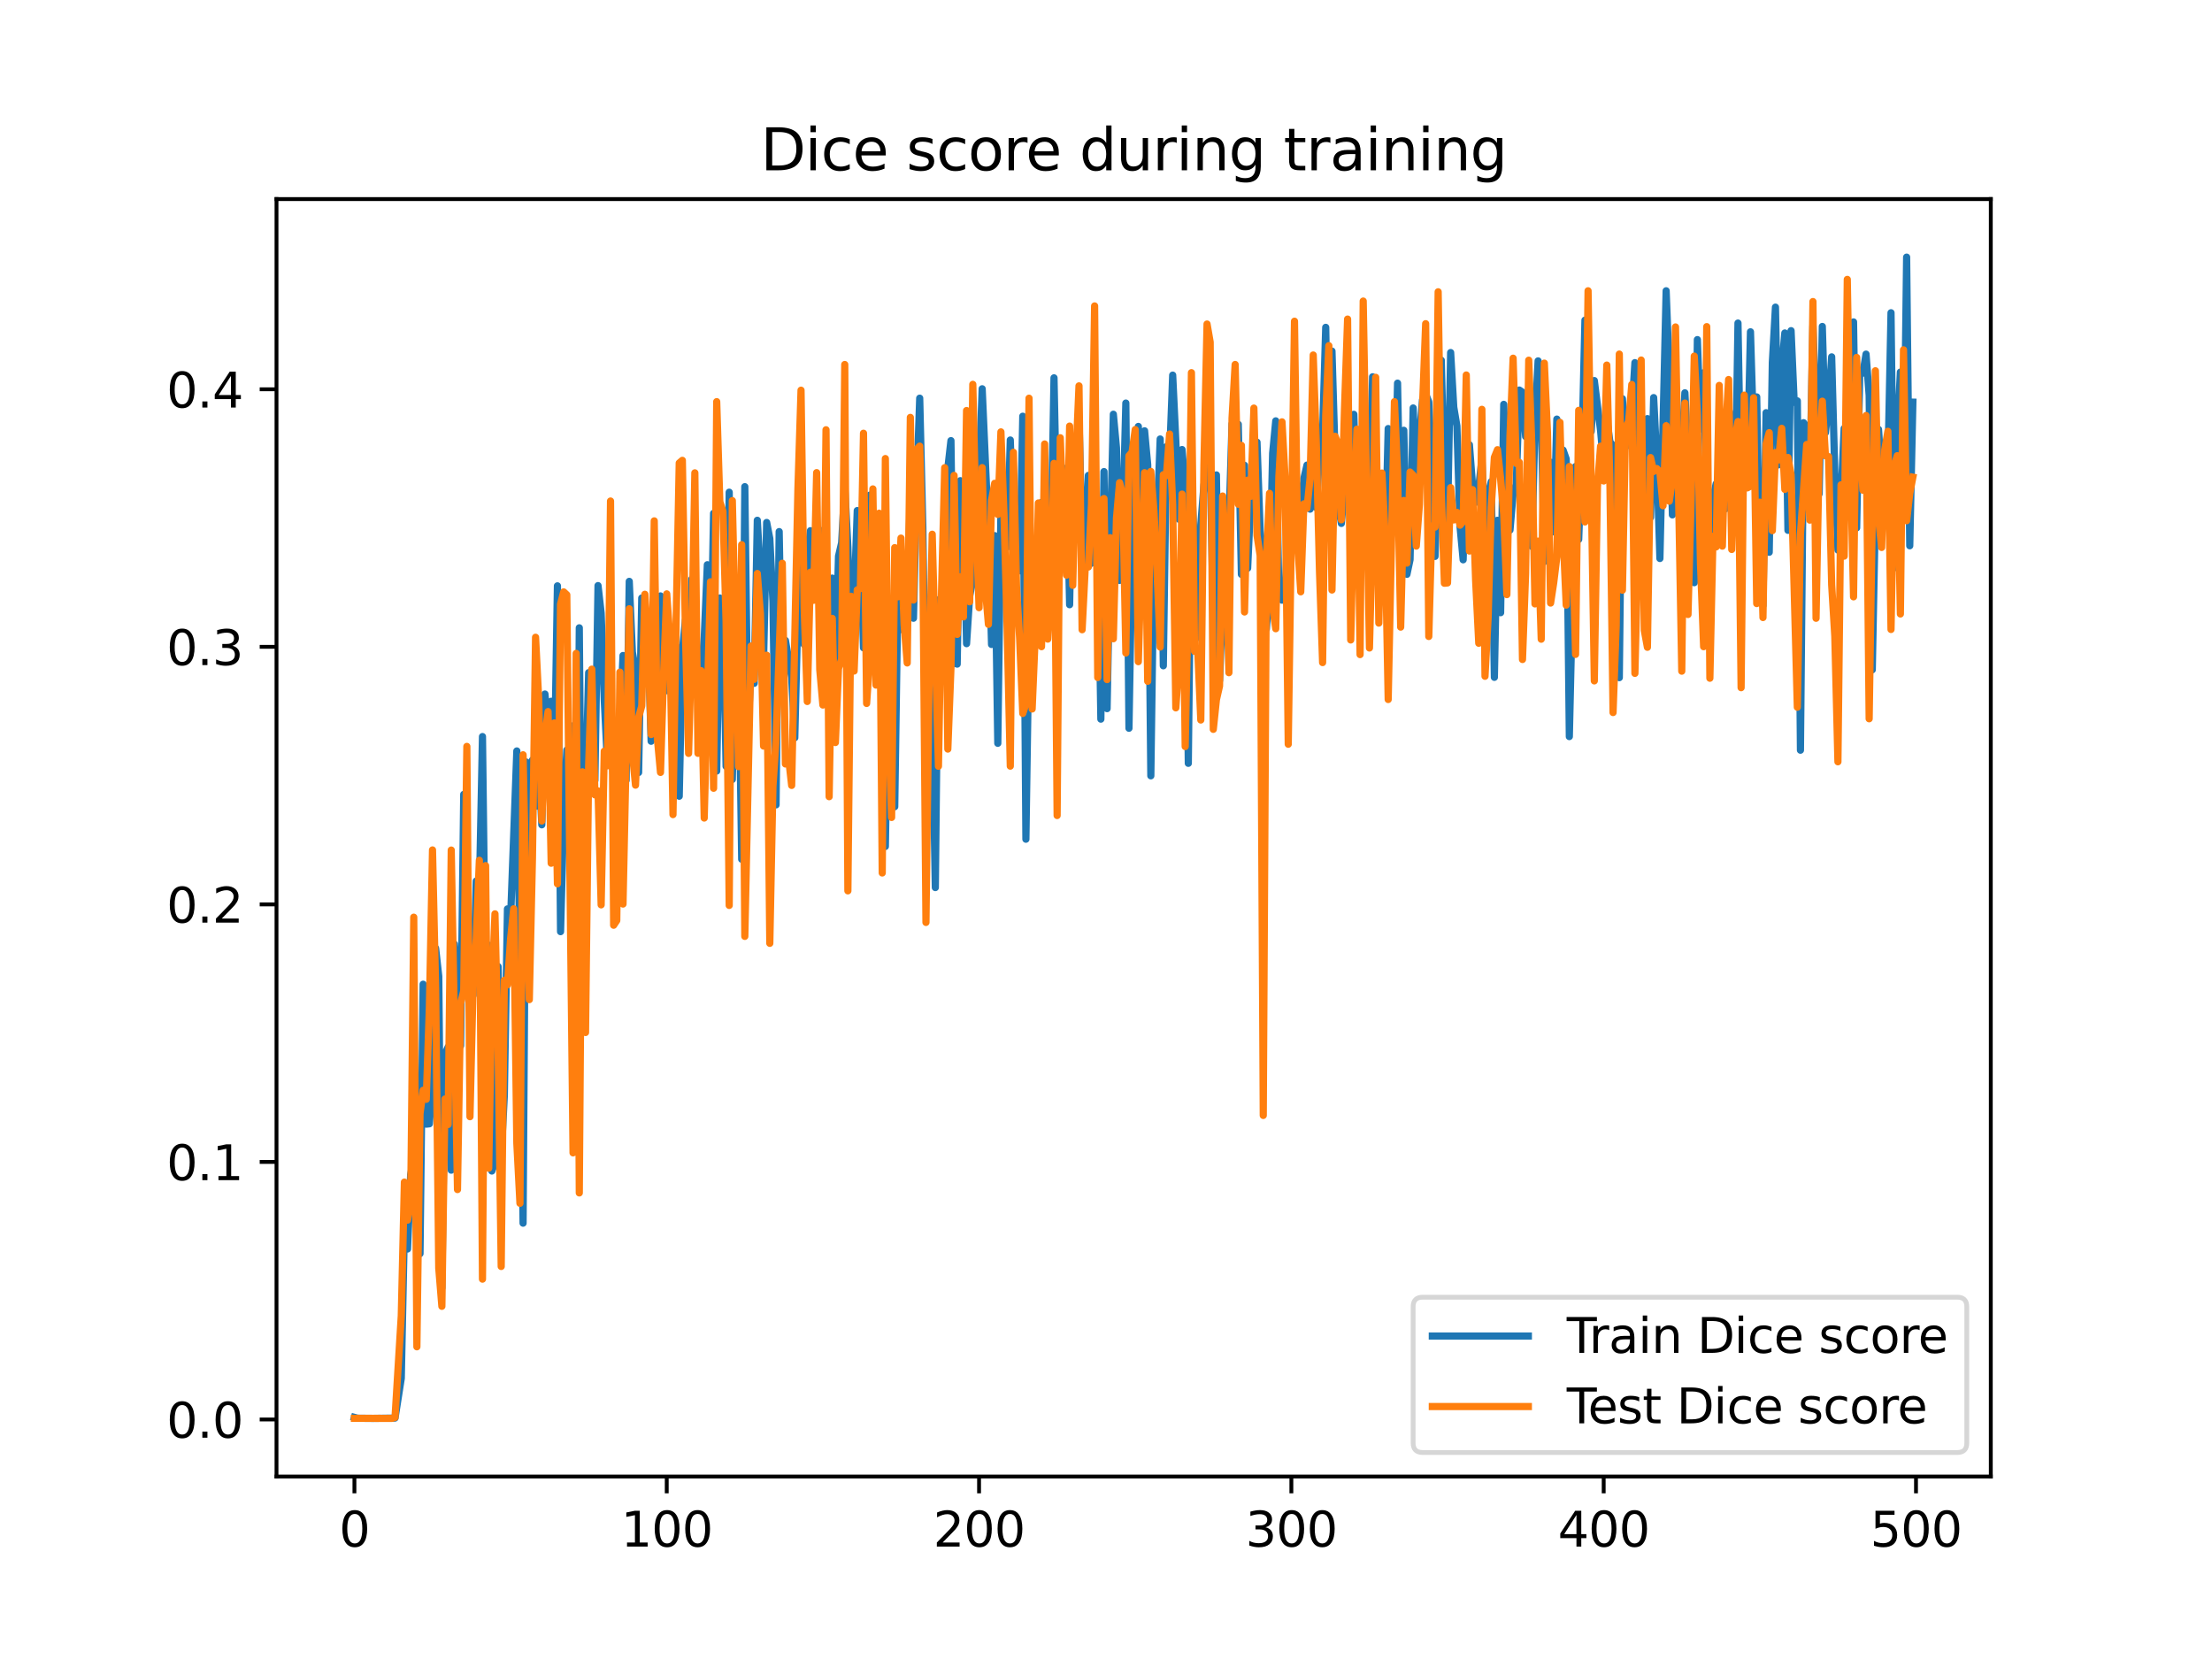 <?xml version="1.0" encoding="utf-8" standalone="no"?>
<!DOCTYPE svg PUBLIC "-//W3C//DTD SVG 1.1//EN"
  "http://www.w3.org/Graphics/SVG/1.1/DTD/svg11.dtd">
<svg xmlns:xlink="http://www.w3.org/1999/xlink" width="460.8pt" height="345.6pt" viewBox="0 0 460.8 345.6" xmlns="http://www.w3.org/2000/svg" version="1.1">
 <defs>
  <style type="text/css">*{stroke-linejoin: round; stroke-linecap: butt}</style>
 </defs>
 <g id="figure_1">
  <g id="patch_1">
   <path d="M 0 345.6 
L 460.8 345.6 
L 460.8 0 
L 0 0 
z
" style="fill: #ffffff"/>
  </g>
  <g id="axes_1">
   <g id="patch_2">
    <path d="M 57.6 307.584 
L 414.72 307.584 
L 414.72 41.472 
L 57.6 41.472 
z
" style="fill: #ffffff"/>
   </g>
   <g id="matplotlib.axis_1">
    <g id="xtick_1">
     <g id="line2d_1">
      <defs>
       <path id="mdb29345860" d="M 0 0 
L 0 3.5 
" style="stroke: #000000; stroke-width: 0.8"/>
      </defs>
      <g>
       <use xlink:href="#mdb29345860" x="73.833" y="307.584" style="stroke: #000000; stroke-width: 0.8"/>
      </g>
     </g>
     <g id="text_1">
      <!-- 0 -->
      <g transform="translate(70.651 322.182) scale(0.1 -0.1)">
       <defs>
        <path id="DejaVuSans-30" d="M 2034 4250 
Q 1547 4250 1301 3770 
Q 1056 3291 1056 2328 
Q 1056 1369 1301 889 
Q 1547 409 2034 409 
Q 2525 409 2770 889 
Q 3016 1369 3016 2328 
Q 3016 3291 2770 3770 
Q 2525 4250 2034 4250 
z
M 2034 4750 
Q 2819 4750 3233 4129 
Q 3647 3509 3647 2328 
Q 3647 1150 3233 529 
Q 2819 -91 2034 -91 
Q 1250 -91 836 529 
Q 422 1150 422 2328 
Q 422 3509 836 4129 
Q 1250 4750 2034 4750 
z
" transform="scale(0.016)"/>
       </defs>
       <use xlink:href="#DejaVuSans-30"/>
      </g>
     </g>
    </g>
    <g id="xtick_2">
     <g id="line2d_2">
      <g>
       <use xlink:href="#mdb29345860" x="138.894" y="307.584" style="stroke: #000000; stroke-width: 0.8"/>
      </g>
     </g>
     <g id="text_2">
      <!-- 100 -->
      <g transform="translate(129.35 322.182) scale(0.1 -0.1)">
       <defs>
        <path id="DejaVuSans-31" d="M 794 531 
L 1825 531 
L 1825 4091 
L 703 3866 
L 703 4441 
L 1819 4666 
L 2450 4666 
L 2450 531 
L 3481 531 
L 3481 0 
L 794 0 
L 794 531 
z
" transform="scale(0.016)"/>
       </defs>
       <use xlink:href="#DejaVuSans-31"/>
       <use xlink:href="#DejaVuSans-30" x="63.623"/>
       <use xlink:href="#DejaVuSans-30" x="127.246"/>
      </g>
     </g>
    </g>
    <g id="xtick_3">
     <g id="line2d_3">
      <g>
       <use xlink:href="#mdb29345860" x="203.955" y="307.584" style="stroke: #000000; stroke-width: 0.8"/>
      </g>
     </g>
     <g id="text_3">
      <!-- 200 -->
      <g transform="translate(194.411 322.182) scale(0.1 -0.1)">
       <defs>
        <path id="DejaVuSans-32" d="M 1228 531 
L 3431 531 
L 3431 0 
L 469 0 
L 469 531 
Q 828 903 1448 1529 
Q 2069 2156 2228 2338 
Q 2531 2678 2651 2914 
Q 2772 3150 2772 3378 
Q 2772 3750 2511 3984 
Q 2250 4219 1831 4219 
Q 1534 4219 1204 4116 
Q 875 4013 500 3803 
L 500 4441 
Q 881 4594 1212 4672 
Q 1544 4750 1819 4750 
Q 2544 4750 2975 4387 
Q 3406 4025 3406 3419 
Q 3406 3131 3298 2873 
Q 3191 2616 2906 2266 
Q 2828 2175 2409 1742 
Q 1991 1309 1228 531 
z
" transform="scale(0.016)"/>
       </defs>
       <use xlink:href="#DejaVuSans-32"/>
       <use xlink:href="#DejaVuSans-30" x="63.623"/>
       <use xlink:href="#DejaVuSans-30" x="127.246"/>
      </g>
     </g>
    </g>
    <g id="xtick_4">
     <g id="line2d_4">
      <g>
       <use xlink:href="#mdb29345860" x="269.016" y="307.584" style="stroke: #000000; stroke-width: 0.8"/>
      </g>
     </g>
     <g id="text_4">
      <!-- 300 -->
      <g transform="translate(259.472 322.182) scale(0.1 -0.1)">
       <defs>
        <path id="DejaVuSans-33" d="M 2597 2516 
Q 3050 2419 3304 2112 
Q 3559 1806 3559 1356 
Q 3559 666 3084 287 
Q 2609 -91 1734 -91 
Q 1441 -91 1130 -33 
Q 819 25 488 141 
L 488 750 
Q 750 597 1062 519 
Q 1375 441 1716 441 
Q 2309 441 2620 675 
Q 2931 909 2931 1356 
Q 2931 1769 2642 2001 
Q 2353 2234 1838 2234 
L 1294 2234 
L 1294 2753 
L 1863 2753 
Q 2328 2753 2575 2939 
Q 2822 3125 2822 3475 
Q 2822 3834 2567 4026 
Q 2313 4219 1838 4219 
Q 1578 4219 1281 4162 
Q 984 4106 628 3988 
L 628 4550 
Q 988 4650 1302 4700 
Q 1616 4750 1894 4750 
Q 2613 4750 3031 4423 
Q 3450 4097 3450 3541 
Q 3450 3153 3228 2886 
Q 3006 2619 2597 2516 
z
" transform="scale(0.016)"/>
       </defs>
       <use xlink:href="#DejaVuSans-33"/>
       <use xlink:href="#DejaVuSans-30" x="63.623"/>
       <use xlink:href="#DejaVuSans-30" x="127.246"/>
      </g>
     </g>
    </g>
    <g id="xtick_5">
     <g id="line2d_5">
      <g>
       <use xlink:href="#mdb29345860" x="334.077" y="307.584" style="stroke: #000000; stroke-width: 0.8"/>
      </g>
     </g>
     <g id="text_5">
      <!-- 400 -->
      <g transform="translate(324.533 322.182) scale(0.1 -0.1)">
       <defs>
        <path id="DejaVuSans-34" d="M 2419 4116 
L 825 1625 
L 2419 1625 
L 2419 4116 
z
M 2253 4666 
L 3047 4666 
L 3047 1625 
L 3713 1625 
L 3713 1100 
L 3047 1100 
L 3047 0 
L 2419 0 
L 2419 1100 
L 313 1100 
L 313 1709 
L 2253 4666 
z
" transform="scale(0.016)"/>
       </defs>
       <use xlink:href="#DejaVuSans-34"/>
       <use xlink:href="#DejaVuSans-30" x="63.623"/>
       <use xlink:href="#DejaVuSans-30" x="127.246"/>
      </g>
     </g>
    </g>
    <g id="xtick_6">
     <g id="line2d_6">
      <g>
       <use xlink:href="#mdb29345860" x="399.138" y="307.584" style="stroke: #000000; stroke-width: 0.8"/>
      </g>
     </g>
     <g id="text_6">
      <!-- 500 -->
      <g transform="translate(389.594 322.182) scale(0.1 -0.1)">
       <defs>
        <path id="DejaVuSans-35" d="M 691 4666 
L 3169 4666 
L 3169 4134 
L 1269 4134 
L 1269 2991 
Q 1406 3038 1543 3061 
Q 1681 3084 1819 3084 
Q 2600 3084 3056 2656 
Q 3513 2228 3513 1497 
Q 3513 744 3044 326 
Q 2575 -91 1722 -91 
Q 1428 -91 1123 -41 
Q 819 9 494 109 
L 494 744 
Q 775 591 1075 516 
Q 1375 441 1709 441 
Q 2250 441 2565 725 
Q 2881 1009 2881 1497 
Q 2881 1984 2565 2268 
Q 2250 2553 1709 2553 
Q 1456 2553 1204 2497 
Q 953 2441 691 2322 
L 691 4666 
z
" transform="scale(0.016)"/>
       </defs>
       <use xlink:href="#DejaVuSans-35"/>
       <use xlink:href="#DejaVuSans-30" x="63.623"/>
       <use xlink:href="#DejaVuSans-30" x="127.246"/>
      </g>
     </g>
    </g>
   </g>
   <g id="matplotlib.axis_2">
    <g id="ytick_1">
     <g id="line2d_7">
      <defs>
       <path id="m6217fcf2e9" d="M 0 0 
L -3.5 0 
" style="stroke: #000000; stroke-width: 0.8"/>
      </defs>
      <g>
       <use xlink:href="#m6217fcf2e9" x="57.6" y="295.7" style="stroke: #000000; stroke-width: 0.8"/>
      </g>
     </g>
     <g id="text_7">
      <!-- 0.0 -->
      <g transform="translate(34.697 299.499) scale(0.1 -0.1)">
       <defs>
        <path id="DejaVuSans-2e" d="M 684 794 
L 1344 794 
L 1344 0 
L 684 0 
L 684 794 
z
" transform="scale(0.016)"/>
       </defs>
       <use xlink:href="#DejaVuSans-30"/>
       <use xlink:href="#DejaVuSans-2e" x="63.623"/>
       <use xlink:href="#DejaVuSans-30" x="95.41"/>
      </g>
     </g>
    </g>
    <g id="ytick_2">
     <g id="line2d_8">
      <g>
       <use xlink:href="#m6217fcf2e9" x="57.6" y="242.049" style="stroke: #000000; stroke-width: 0.8"/>
      </g>
     </g>
     <g id="text_8">
      <!-- 0.1 -->
      <g transform="translate(34.697 245.849) scale(0.1 -0.1)">
       <use xlink:href="#DejaVuSans-30"/>
       <use xlink:href="#DejaVuSans-2e" x="63.623"/>
       <use xlink:href="#DejaVuSans-31" x="95.41"/>
      </g>
     </g>
    </g>
    <g id="ytick_3">
     <g id="line2d_9">
      <g>
       <use xlink:href="#m6217fcf2e9" x="57.6" y="188.399" style="stroke: #000000; stroke-width: 0.8"/>
      </g>
     </g>
     <g id="text_9">
      <!-- 0.2 -->
      <g transform="translate(34.697 192.198) scale(0.1 -0.1)">
       <use xlink:href="#DejaVuSans-30"/>
       <use xlink:href="#DejaVuSans-2e" x="63.623"/>
       <use xlink:href="#DejaVuSans-32" x="95.41"/>
      </g>
     </g>
    </g>
    <g id="ytick_4">
     <g id="line2d_10">
      <g>
       <use xlink:href="#m6217fcf2e9" x="57.6" y="134.748" style="stroke: #000000; stroke-width: 0.8"/>
      </g>
     </g>
     <g id="text_10">
      <!-- 0.3 -->
      <g transform="translate(34.697 138.548) scale(0.1 -0.1)">
       <use xlink:href="#DejaVuSans-30"/>
       <use xlink:href="#DejaVuSans-2e" x="63.623"/>
       <use xlink:href="#DejaVuSans-33" x="95.41"/>
      </g>
     </g>
    </g>
    <g id="ytick_5">
     <g id="line2d_11">
      <g>
       <use xlink:href="#m6217fcf2e9" x="57.6" y="81.098" style="stroke: #000000; stroke-width: 0.8"/>
      </g>
     </g>
     <g id="text_11">
      <!-- 0.4 -->
      <g transform="translate(34.697 84.897) scale(0.1 -0.1)">
       <use xlink:href="#DejaVuSans-30"/>
       <use xlink:href="#DejaVuSans-2e" x="63.623"/>
       <use xlink:href="#DejaVuSans-34" x="95.41"/>
      </g>
     </g>
    </g>
   </g>
   <g id="line2d_12">
    <path d="M 73.833 295.267 
L 74.483 295.445 
L 77.736 295.474 
L 82.291 295.41 
L 83.592 287.124 
L 84.242 255.939 
L 84.893 260.194 
L 85.544 244.705 
L 86.194 241.413 
L 86.845 232.459 
L 87.496 261.158 
L 88.146 205.033 
L 88.797 234.181 
L 89.447 234.107 
L 90.098 225.738 
L 90.749 197.534 
L 91.399 203.373 
L 92.05 268.301 
L 92.7 219.553 
L 93.351 218.113 
L 94.002 243.765 
L 94.652 196.645 
L 95.303 204.544 
L 95.953 217.84 
L 96.604 165.485 
L 97.255 188.719 
L 97.905 206.641 
L 98.556 207.352 
L 99.207 183.541 
L 99.857 185.767 
L 100.508 153.44 
L 101.158 205.9 
L 101.809 196.899 
L 102.46 243.944 
L 103.11 242.137 
L 103.761 201.352 
L 104.411 240.834 
L 105.062 228.209 
L 105.713 189.338 
L 106.363 191.323 
L 107.664 156.437 
L 108.315 200.2 
L 108.966 254.807 
L 109.616 158.741 
L 110.267 182.573 
L 110.918 158.341 
L 111.568 167.981 
L 112.219 158.258 
L 112.869 171.824 
L 113.52 144.58 
L 114.171 151.067 
L 114.821 146.088 
L 115.472 161.27 
L 116.122 122.043 
L 116.773 194.078 
L 117.424 169.729 
L 118.074 156.244 
L 118.725 169.766 
L 119.375 151.194 
L 120.026 215.393 
L 120.677 130.786 
L 121.327 208.187 
L 121.978 164.633 
L 122.629 140.121 
L 123.279 153.7 
L 123.93 162.559 
L 124.58 121.992 
L 125.231 127.72 
L 125.882 145.936 
L 126.532 158.842 
L 127.183 151.818 
L 127.833 162.962 
L 128.484 156.176 
L 129.135 151.007 
L 129.785 136.557 
L 130.436 162.545 
L 131.086 121.106 
L 131.737 135.862 
L 132.388 139.656 
L 133.038 160.926 
L 133.689 124.577 
L 134.339 134.597 
L 134.99 132.899 
L 135.641 154.413 
L 136.291 144.911 
L 136.942 143.374 
L 137.593 124.145 
L 138.243 127.356 
L 138.894 143.889 
L 139.544 131.262 
L 140.195 134.226 
L 140.846 134.605 
L 141.496 165.87 
L 142.147 135.583 
L 142.797 129.121 
L 143.448 144.942 
L 144.099 120.655 
L 144.749 123.302 
L 145.4 143.134 
L 146.05 148.164 
L 147.352 117.644 
L 148.002 140.163 
L 148.653 106.935 
L 149.304 160.624 
L 149.954 124.567 
L 150.605 125.463 
L 151.255 159.635 
L 151.906 102.536 
L 152.557 162.381 
L 153.207 133.401 
L 153.858 134.811 
L 154.508 178.997 
L 155.159 101.381 
L 155.81 152.854 
L 156.46 138.513 
L 157.111 142.352 
L 157.761 108.383 
L 158.412 120.036 
L 159.063 137.471 
L 159.713 108.838 
L 160.364 112.204 
L 161.015 125.343 
L 161.665 167.667 
L 162.316 110.742 
L 162.966 145.81 
L 163.617 133.411 
L 164.918 141.07 
L 165.569 153.687 
L 166.219 127.394 
L 166.87 112.752 
L 167.521 134.273 
L 168.171 116.192 
L 168.822 110.555 
L 169.472 123.692 
L 170.123 122.509 
L 170.774 126.187 
L 171.424 110.488 
L 172.075 135.537 
L 172.725 137.962 
L 173.376 120.426 
L 174.027 139.389 
L 174.677 115.878 
L 175.328 113.072 
L 175.979 101.397 
L 176.629 114.011 
L 177.28 136.702 
L 177.93 124.744 
L 178.581 106.359 
L 179.232 114.293 
L 179.882 134.954 
L 180.533 117.233 
L 181.183 103.149 
L 181.834 123.929 
L 182.485 111.377 
L 183.135 126.46 
L 183.786 108.098 
L 184.436 176.339 
L 185.087 137.279 
L 185.738 133.308 
L 186.388 168.056 
L 187.039 124.417 
L 187.69 130.723 
L 188.34 131.426 
L 188.991 128.319 
L 189.641 102.101 
L 190.292 128.791 
L 190.943 101.951 
L 191.593 82.947 
L 192.244 109.899 
L 192.894 155.535 
L 193.545 141.174 
L 194.196 149.722 
L 194.846 184.892 
L 195.497 124.943 
L 196.147 131.395 
L 196.798 135.438 
L 197.449 97.507 
L 198.099 91.789 
L 198.75 138.111 
L 199.401 138.346 
L 200.051 100.136 
L 200.702 104.592 
L 201.352 134.085 
L 202.003 124.136 
L 202.654 120.808 
L 203.304 95.941 
L 203.955 98.535 
L 204.605 80.99 
L 205.907 110.494 
L 206.557 134.252 
L 207.208 111.579 
L 207.858 154.84 
L 208.509 106.392 
L 209.16 102.564 
L 209.81 113.959 
L 210.461 91.659 
L 211.112 110.681 
L 211.762 112.802 
L 212.413 118.925 
L 213.063 86.707 
L 213.714 174.823 
L 214.365 131.981 
L 215.015 118.868 
L 215.666 117.734 
L 216.316 119.329 
L 216.967 104.66 
L 217.618 109.608 
L 218.268 105.598 
L 218.919 114.436 
L 219.569 78.71 
L 220.22 110.927 
L 220.871 100.434 
L 221.521 118.224 
L 222.172 97.501 
L 222.822 125.974 
L 223.473 91.713 
L 224.124 104.76 
L 224.774 86.907 
L 225.425 113.127 
L 226.076 116.806 
L 226.726 99.038 
L 227.377 117.337 
L 228.027 112.277 
L 228.678 109.803 
L 229.329 149.81 
L 229.979 98.237 
L 230.63 147.624 
L 231.28 113.297 
L 231.931 86.294 
L 232.582 93.292 
L 233.232 120.909 
L 233.883 109.245 
L 234.533 83.967 
L 235.184 151.71 
L 235.835 113.984 
L 236.485 96.722 
L 237.136 88.832 
L 237.787 127.007 
L 238.437 89.748 
L 239.088 96.804 
L 239.738 161.616 
L 240.389 115.083 
L 241.04 108.591 
L 241.69 91.451 
L 242.341 138.697 
L 242.991 93.052 
L 243.642 95.177 
L 244.293 78.146 
L 244.943 91.794 
L 245.594 108.161 
L 246.244 93.647 
L 246.895 101.441 
L 247.546 159.015 
L 248.196 99.617 
L 248.847 114.303 
L 249.498 132.79 
L 250.148 109.298 
L 250.799 101.07 
L 251.449 97.292 
L 252.1 96.968 
L 252.751 128.322 
L 253.401 98.936 
L 254.052 141.756 
L 255.353 108.533 
L 256.004 109.142 
L 256.654 88.295 
L 257.305 93.016 
L 257.955 88.384 
L 258.606 119.654 
L 259.257 96.926 
L 259.907 118.369 
L 260.558 103.955 
L 261.208 93.992 
L 261.859 92.115 
L 262.51 110.551 
L 263.16 116.038 
L 263.811 131.011 
L 264.462 122.391 
L 265.112 94.421 
L 265.763 87.675 
L 266.413 123.731 
L 267.064 125.024 
L 267.715 123.94 
L 268.365 106.897 
L 269.016 107.773 
L 269.666 97.555 
L 270.317 102.589 
L 270.968 118.043 
L 271.618 99.674 
L 272.269 96.886 
L 272.919 106.065 
L 273.57 95.635 
L 274.221 105.753 
L 274.871 94.599 
L 275.522 90.228 
L 276.173 68.192 
L 276.823 106.593 
L 277.474 73.139 
L 278.124 94.898 
L 278.775 105.124 
L 279.426 109.039 
L 280.076 101.738 
L 280.727 87.964 
L 281.377 92.119 
L 282.028 86.311 
L 282.679 109.367 
L 283.329 96.36 
L 283.98 115.223 
L 284.63 116.346 
L 285.281 109.108 
L 285.932 78.495 
L 286.582 102.031 
L 287.233 109.01 
L 287.884 103.826 
L 288.534 116.177 
L 289.185 89.276 
L 289.835 106.128 
L 290.486 107.689 
L 291.137 79.818 
L 291.787 114.285 
L 292.438 89.641 
L 293.088 119.641 
L 293.739 116.578 
L 294.39 84.987 
L 295.04 104.094 
L 295.691 90.84 
L 296.341 83.231 
L 296.992 82.109 
L 297.643 83.718 
L 298.293 97.801 
L 298.944 115.907 
L 300.245 75.052 
L 300.896 101.518 
L 301.546 108.831 
L 302.197 73.441 
L 302.848 84.84 
L 303.498 88.739 
L 304.149 109.644 
L 304.799 116.617 
L 305.45 93.814 
L 306.101 92.645 
L 306.751 101.022 
L 307.402 104.661 
L 308.052 101.477 
L 308.703 95.63 
L 309.354 113.029 
L 310.004 102.87 
L 310.655 100.336 
L 311.305 141.101 
L 311.956 108.388 
L 312.607 127.634 
L 313.257 84.235 
L 313.908 100.528 
L 314.559 110.422 
L 315.209 102.813 
L 315.86 100.899 
L 316.51 81.259 
L 317.161 81.701 
L 317.812 90.947 
L 318.462 90.587 
L 319.113 113.831 
L 319.763 88.055 
L 320.414 75.181 
L 321.065 86.853 
L 321.715 116.976 
L 322.366 111.203 
L 323.016 96.295 
L 323.667 110.8 
L 324.318 87.308 
L 324.968 94.332 
L 325.619 93.762 
L 326.27 95.611 
L 326.92 153.442 
L 328.221 97.179 
L 328.872 112.372 
L 329.523 94.319 
L 330.173 66.697 
L 330.824 72.982 
L 331.474 89.88 
L 332.125 79.281 
L 333.426 89.675 
L 334.077 96.998 
L 334.727 87.364 
L 335.378 92.068 
L 336.029 92.855 
L 336.679 108.115 
L 337.33 141.169 
L 337.981 83.058 
L 338.631 93.133 
L 339.282 88.868 
L 339.932 85.853 
L 340.583 75.547 
L 341.234 95.872 
L 341.884 111.452 
L 342.535 111.299 
L 343.185 87.204 
L 343.836 107.778 
L 344.487 82.827 
L 345.137 95.799 
L 345.788 116.343 
L 347.089 60.575 
L 347.74 77.478 
L 348.39 107.259 
L 349.041 103.582 
L 349.691 96.686 
L 350.342 94.026 
L 350.993 81.83 
L 351.643 94.179 
L 352.294 101.13 
L 352.945 121.383 
L 353.595 70.745 
L 354.246 89.396 
L 354.896 77.66 
L 355.547 105.084 
L 356.198 111.659 
L 356.848 103.836 
L 357.499 100.796 
L 358.149 110.956 
L 358.8 103.098 
L 359.451 106.005 
L 360.101 85.168 
L 360.752 87.938 
L 361.402 108.971 
L 362.053 67.301 
L 362.704 104.405 
L 363.354 95.038 
L 364.005 97.015 
L 364.656 69.122 
L 365.306 90.724 
L 365.957 82.685 
L 366.607 120.061 
L 367.258 126.157 
L 367.909 85.97 
L 368.559 115.047 
L 369.21 75.493 
L 369.86 63.984 
L 370.511 96.834 
L 371.162 76.716 
L 371.812 69.366 
L 372.463 110.477 
L 373.113 68.885 
L 373.764 83.828 
L 374.415 83.507 
L 375.065 156.279 
L 375.716 88.055 
L 376.367 89.192 
L 377.017 100.316 
L 377.668 67.872 
L 378.969 102.859 
L 379.62 68.008 
L 380.27 90.143 
L 380.921 84.152 
L 381.571 74.341 
L 382.222 98.449 
L 382.873 114.58 
L 383.523 103.547 
L 384.174 89.25 
L 384.824 100.194 
L 385.475 89.454 
L 386.126 67.062 
L 386.776 109.967 
L 387.427 77.167 
L 388.078 77.737 
L 388.728 73.773 
L 389.379 82.354 
L 390.029 139.53 
L 390.68 106.394 
L 391.331 89.448 
L 391.981 99.378 
L 392.632 99.279 
L 393.282 97.127 
L 393.933 65.151 
L 394.584 118.3 
L 395.234 90.478 
L 395.885 77.511 
L 396.535 105.619 
L 397.186 53.568 
L 397.837 113.697 
L 398.487 83.775 
L 398.487 83.775 
" clip-path="url(#p2753be47c4)" style="fill: none; stroke: #1f77b4; stroke-width: 1.5; stroke-linecap: square"/>
   </g>
   <g id="line2d_13">
    <path d="M 73.833 295.466 
L 81.64 295.474 
L 82.291 295.286 
L 83.592 274.116 
L 84.242 246.253 
L 84.893 254.175 
L 85.544 250.916 
L 86.194 191.068 
L 86.845 280.56 
L 87.496 231.991 
L 88.146 227.13 
L 88.797 229.002 
L 89.447 209.97 
L 90.098 177.059 
L 90.749 205.956 
L 91.399 264.156 
L 92.05 272.128 
L 92.7 228.942 
L 93.351 234.25 
L 94.002 177.085 
L 95.303 247.805 
L 95.953 209.049 
L 96.604 206.41 
L 97.255 155.492 
L 97.905 232.627 
L 98.556 205.128 
L 99.207 195.559 
L 99.857 179.217 
L 100.508 266.466 
L 101.158 180.323 
L 101.809 243.361 
L 102.46 206.925 
L 103.11 190.37 
L 103.761 218.116 
L 104.411 263.827 
L 105.062 204.195 
L 105.713 205.167 
L 106.363 195.614 
L 107.014 189.316 
L 107.664 238.144 
L 108.315 250.669 
L 108.966 157.237 
L 109.616 188.065 
L 110.267 208.236 
L 110.918 178.801 
L 111.568 132.753 
L 112.219 145.619 
L 112.869 171.023 
L 113.52 153.255 
L 114.171 148.237 
L 114.821 179.829 
L 115.472 150.607 
L 116.122 184.115 
L 116.773 125.86 
L 117.424 123.299 
L 118.074 123.915 
L 119.375 240.16 
L 120.026 136.114 
L 120.677 248.508 
L 121.327 160.785 
L 121.978 215.087 
L 122.629 159.483 
L 123.279 139.399 
L 123.93 165.588 
L 124.58 164.759 
L 125.231 188.496 
L 125.882 156.483 
L 126.532 159.535 
L 127.183 104.374 
L 127.833 192.74 
L 128.484 191.758 
L 129.135 140.019 
L 129.785 188.327 
L 131.086 126.819 
L 131.737 156.931 
L 132.388 163.561 
L 133.038 149.422 
L 133.689 147.054 
L 134.339 123.799 
L 134.99 134.167 
L 135.641 153.011 
L 136.291 108.508 
L 136.942 153.86 
L 137.593 160.902 
L 138.243 140.132 
L 138.894 123.716 
L 139.544 132.923 
L 140.195 169.695 
L 140.846 129.588 
L 141.496 96.453 
L 142.147 95.898 
L 142.797 132.285 
L 143.448 156.946 
L 144.099 133.65 
L 144.749 98.502 
L 145.4 156.932 
L 146.05 139.71 
L 146.701 170.411 
L 148.002 121.205 
L 148.653 164.208 
L 149.304 83.67 
L 149.954 104.516 
L 150.605 106.539 
L 151.255 129.474 
L 151.906 188.613 
L 152.557 104.286 
L 153.858 159.705 
L 154.508 113.467 
L 155.159 195.065 
L 156.46 134.579 
L 157.111 141.52 
L 157.761 119.473 
L 158.412 127.884 
L 159.063 155.417 
L 159.713 136.495 
L 160.364 196.512 
L 161.015 163.818 
L 161.665 154.131 
L 162.966 117.339 
L 163.617 159.15 
L 164.268 157.873 
L 164.918 163.619 
L 166.219 101.921 
L 166.87 81.287 
L 167.521 126.537 
L 168.171 146.132 
L 168.822 119.198 
L 169.472 125.055 
L 170.123 98.457 
L 170.774 139.524 
L 171.424 146.871 
L 172.075 89.53 
L 172.725 165.962 
L 173.376 128.825 
L 174.027 154.68 
L 174.677 139.24 
L 175.328 137.328 
L 175.979 75.935 
L 176.629 185.58 
L 177.28 124.213 
L 177.93 139.789 
L 178.581 122.884 
L 179.232 122.591 
L 179.882 90.249 
L 180.533 146.539 
L 181.183 137.159 
L 181.834 101.852 
L 182.485 142.715 
L 183.135 106.912 
L 183.786 181.853 
L 184.436 95.527 
L 185.087 150.764 
L 185.738 170.289 
L 186.388 114.085 
L 187.039 124.326 
L 187.69 112.096 
L 188.34 130.1 
L 188.991 138.103 
L 189.641 86.949 
L 190.292 124.991 
L 190.943 93.621 
L 191.593 92.94 
L 192.244 116.719 
L 192.894 192.158 
L 193.545 141.34 
L 194.196 111.291 
L 195.497 159.624 
L 196.147 122.846 
L 196.798 97.427 
L 197.449 156.046 
L 198.099 139.144 
L 198.75 99.036 
L 199.401 132.154 
L 200.051 120.163 
L 200.702 128.516 
L 201.352 85.523 
L 202.003 125.363 
L 202.654 80.067 
L 203.304 107.6 
L 203.955 126.594 
L 204.605 97.418 
L 205.256 122.507 
L 205.907 130.065 
L 206.557 104.223 
L 207.208 100.684 
L 207.858 107.163 
L 208.509 89.97 
L 209.16 107.385 
L 209.81 130.933 
L 210.461 159.601 
L 211.112 94.219 
L 211.762 122.196 
L 212.413 133.121 
L 213.063 148.622 
L 213.714 146.581 
L 214.365 82.955 
L 215.015 147.693 
L 215.666 132.223 
L 216.316 104.774 
L 216.967 134.718 
L 217.618 92.491 
L 218.268 133.137 
L 218.919 121.739 
L 219.569 96.527 
L 220.22 169.887 
L 220.871 91.193 
L 221.521 108.048 
L 222.172 119.818 
L 222.822 88.76 
L 223.473 121.94 
L 224.124 95.606 
L 224.774 80.385 
L 225.425 131.181 
L 226.076 118.214 
L 226.726 118.117 
L 227.377 105.17 
L 228.027 63.731 
L 228.678 141.142 
L 229.329 104.274 
L 229.979 103.863 
L 230.63 141.57 
L 231.28 112.017 
L 231.931 133.064 
L 232.582 107.944 
L 233.232 100.548 
L 233.883 103.022 
L 234.533 136.031 
L 235.184 94.939 
L 235.835 94.195 
L 236.485 89.49 
L 237.136 137.836 
L 237.787 115.451 
L 238.437 98.473 
L 239.088 141.93 
L 239.738 98.21 
L 240.389 106.445 
L 241.04 119.178 
L 241.69 134.788 
L 242.341 98.891 
L 242.991 99.089 
L 243.642 90.413 
L 244.293 105.129 
L 244.943 147.455 
L 245.594 138.388 
L 246.244 102.927 
L 246.895 155.521 
L 247.546 124.653 
L 248.196 77.636 
L 248.847 135.691 
L 249.498 135.119 
L 250.148 149.99 
L 250.799 96.774 
L 251.449 67.501 
L 252.1 71.266 
L 252.751 151.933 
L 253.401 145.758 
L 254.052 142.914 
L 254.702 103.331 
L 255.353 115.35 
L 256.004 140.132 
L 256.654 87.126 
L 257.305 75.93 
L 257.955 105.039 
L 258.606 92.776 
L 259.257 127.487 
L 259.907 100.029 
L 260.558 103.39 
L 261.208 85.014 
L 261.859 111.529 
L 262.51 115.701 
L 263.16 232.364 
L 263.811 116.694 
L 264.462 102.765 
L 265.112 126.496 
L 265.763 130.973 
L 266.413 99.287 
L 267.064 87.881 
L 267.715 99.721 
L 268.365 155.036 
L 269.666 66.915 
L 270.317 113.104 
L 270.968 123.285 
L 271.618 104.965 
L 272.269 105.888 
L 272.919 99.543 
L 273.57 73.955 
L 274.221 92.731 
L 274.871 118.926 
L 275.522 138.028 
L 276.173 86.503 
L 276.823 72.011 
L 277.474 122.911 
L 278.124 90.884 
L 278.775 92.582 
L 279.426 108.283 
L 280.076 85.339 
L 280.727 66.47 
L 281.377 133.317 
L 282.028 106.206 
L 282.679 89.408 
L 283.329 136.362 
L 283.98 62.719 
L 285.281 134.992 
L 285.932 110.303 
L 286.582 78.6 
L 287.233 129.802 
L 287.884 98.548 
L 288.534 111.378 
L 289.185 145.718 
L 290.486 83.672 
L 291.137 98.28 
L 291.787 130.639 
L 292.438 104.261 
L 293.088 117.303 
L 293.739 98.338 
L 294.39 98.983 
L 295.04 113.76 
L 295.691 105.045 
L 296.341 84.383 
L 296.992 67.431 
L 297.643 132.589 
L 298.293 109.568 
L 298.944 109.808 
L 299.595 60.787 
L 300.245 102.756 
L 300.896 121.5 
L 301.546 121.433 
L 302.197 101.581 
L 302.848 108.312 
L 303.498 106.738 
L 304.149 109.402 
L 304.799 108.609 
L 305.45 78.118 
L 306.101 114.792 
L 306.751 101.998 
L 307.402 120.94 
L 308.052 134.001 
L 308.703 85.272 
L 309.354 140.881 
L 310.004 128.685 
L 310.655 105.622 
L 311.305 95.279 
L 311.956 93.675 
L 312.607 99.795 
L 313.257 107.153 
L 313.908 123.871 
L 314.559 90.76 
L 315.209 74.619 
L 315.86 96.541 
L 316.51 96.323 
L 317.161 137.384 
L 317.812 119.461 
L 318.462 75.034 
L 319.113 92.959 
L 319.763 125.803 
L 320.414 112.724 
L 321.065 133.159 
L 321.715 75.648 
L 322.366 90.077 
L 323.016 125.63 
L 323.667 121.374 
L 324.318 116.042 
L 324.968 87.982 
L 325.619 111.414 
L 326.27 126.055 
L 326.92 97.183 
L 327.571 111.266 
L 328.221 136.321 
L 328.872 85.482 
L 329.523 90.982 
L 330.173 108.733 
L 330.824 60.575 
L 332.125 141.841 
L 332.776 101.423 
L 333.426 92.954 
L 334.077 100.199 
L 334.727 76.054 
L 335.378 100.885 
L 336.029 148.436 
L 336.679 130.373 
L 337.33 73.762 
L 337.981 122.944 
L 338.631 89.071 
L 339.282 87.808 
L 339.932 80.093 
L 340.583 140.274 
L 341.234 113.534 
L 341.884 75 
L 342.535 131.311 
L 343.185 134.842 
L 343.836 95.323 
L 344.487 98.212 
L 345.137 97.613 
L 345.788 98.34 
L 346.438 105.364 
L 347.089 88.674 
L 347.74 104.409 
L 348.39 99.989 
L 349.041 68.114 
L 350.342 139.817 
L 350.993 83.967 
L 351.643 128.008 
L 352.294 103.895 
L 352.945 74.181 
L 353.595 86.378 
L 354.246 117.524 
L 354.896 134.715 
L 355.547 68.043 
L 356.198 141.288 
L 356.848 111.722 
L 357.499 113.929 
L 358.149 80.29 
L 358.8 113.769 
L 359.451 90.392 
L 360.101 79.063 
L 360.752 114.468 
L 361.402 91.322 
L 362.053 87.82 
L 362.704 143.256 
L 363.354 82.313 
L 364.005 101.632 
L 364.656 101.27 
L 365.306 82.864 
L 365.957 125.734 
L 366.607 104.62 
L 367.258 128.643 
L 367.909 92.49 
L 368.559 90.134 
L 369.21 110.546 
L 369.86 94.284 
L 370.511 95.819 
L 371.162 89.236 
L 371.812 101.953 
L 372.463 95.305 
L 373.113 98.854 
L 374.415 147.325 
L 375.065 111.243 
L 376.367 92.598 
L 377.017 108.352 
L 377.668 62.819 
L 378.318 128.797 
L 378.969 94.522 
L 379.62 83.582 
L 380.27 94.947 
L 380.921 95.118 
L 381.571 121.816 
L 382.222 132.536 
L 382.873 158.691 
L 383.523 100.995 
L 384.174 115.855 
L 384.824 58.203 
L 385.475 95.726 
L 386.126 124.333 
L 386.776 74.457 
L 387.427 91.539 
L 388.078 102.122 
L 388.728 86.56 
L 389.379 149.733 
L 390.029 107.698 
L 390.68 77.237 
L 391.331 107.825 
L 391.981 114.046 
L 392.632 93.705 
L 393.282 89.849 
L 393.933 131.131 
L 394.584 97.068 
L 395.234 94.928 
L 395.885 127.903 
L 396.535 72.874 
L 397.186 108.478 
L 397.837 102.789 
L 398.487 99.407 
L 398.487 99.407 
" clip-path="url(#p2753be47c4)" style="fill: none; stroke: #ff7f0e; stroke-width: 1.5; stroke-linecap: square"/>
   </g>
   <g id="patch_3">
    <path d="M 57.6 307.584 
L 57.6 41.472 
" style="fill: none; stroke: #000000; stroke-width: 0.8; stroke-linejoin: miter; stroke-linecap: square"/>
   </g>
   <g id="patch_4">
    <path d="M 414.72 307.584 
L 414.72 41.472 
" style="fill: none; stroke: #000000; stroke-width: 0.8; stroke-linejoin: miter; stroke-linecap: square"/>
   </g>
   <g id="patch_5">
    <path d="M 57.6 307.584 
L 414.72 307.584 
" style="fill: none; stroke: #000000; stroke-width: 0.8; stroke-linejoin: miter; stroke-linecap: square"/>
   </g>
   <g id="patch_6">
    <path d="M 57.6 41.472 
L 414.72 41.472 
" style="fill: none; stroke: #000000; stroke-width: 0.8; stroke-linejoin: miter; stroke-linecap: square"/>
   </g>
   <g id="text_12">
    <!-- Dice score during training -->
    <g transform="translate(158.442 35.472) scale(0.12 -0.12)">
     <defs>
      <path id="DejaVuSans-44" d="M 1259 4147 
L 1259 519 
L 2022 519 
Q 2988 519 3436 956 
Q 3884 1394 3884 2338 
Q 3884 3275 3436 3711 
Q 2988 4147 2022 4147 
L 1259 4147 
z
M 628 4666 
L 1925 4666 
Q 3281 4666 3915 4102 
Q 4550 3538 4550 2338 
Q 4550 1131 3912 565 
Q 3275 0 1925 0 
L 628 0 
L 628 4666 
z
" transform="scale(0.016)"/>
      <path id="DejaVuSans-69" d="M 603 3500 
L 1178 3500 
L 1178 0 
L 603 0 
L 603 3500 
z
M 603 4863 
L 1178 4863 
L 1178 4134 
L 603 4134 
L 603 4863 
z
" transform="scale(0.016)"/>
      <path id="DejaVuSans-63" d="M 3122 3366 
L 3122 2828 
Q 2878 2963 2633 3030 
Q 2388 3097 2138 3097 
Q 1578 3097 1268 2742 
Q 959 2388 959 1747 
Q 959 1106 1268 751 
Q 1578 397 2138 397 
Q 2388 397 2633 464 
Q 2878 531 3122 666 
L 3122 134 
Q 2881 22 2623 -34 
Q 2366 -91 2075 -91 
Q 1284 -91 818 406 
Q 353 903 353 1747 
Q 353 2603 823 3093 
Q 1294 3584 2113 3584 
Q 2378 3584 2631 3529 
Q 2884 3475 3122 3366 
z
" transform="scale(0.016)"/>
      <path id="DejaVuSans-65" d="M 3597 1894 
L 3597 1613 
L 953 1613 
Q 991 1019 1311 708 
Q 1631 397 2203 397 
Q 2534 397 2845 478 
Q 3156 559 3463 722 
L 3463 178 
Q 3153 47 2828 -22 
Q 2503 -91 2169 -91 
Q 1331 -91 842 396 
Q 353 884 353 1716 
Q 353 2575 817 3079 
Q 1281 3584 2069 3584 
Q 2775 3584 3186 3129 
Q 3597 2675 3597 1894 
z
M 3022 2063 
Q 3016 2534 2758 2815 
Q 2500 3097 2075 3097 
Q 1594 3097 1305 2825 
Q 1016 2553 972 2059 
L 3022 2063 
z
" transform="scale(0.016)"/>
      <path id="DejaVuSans-20" transform="scale(0.016)"/>
      <path id="DejaVuSans-73" d="M 2834 3397 
L 2834 2853 
Q 2591 2978 2328 3040 
Q 2066 3103 1784 3103 
Q 1356 3103 1142 2972 
Q 928 2841 928 2578 
Q 928 2378 1081 2264 
Q 1234 2150 1697 2047 
L 1894 2003 
Q 2506 1872 2764 1633 
Q 3022 1394 3022 966 
Q 3022 478 2636 193 
Q 2250 -91 1575 -91 
Q 1294 -91 989 -36 
Q 684 19 347 128 
L 347 722 
Q 666 556 975 473 
Q 1284 391 1588 391 
Q 1994 391 2212 530 
Q 2431 669 2431 922 
Q 2431 1156 2273 1281 
Q 2116 1406 1581 1522 
L 1381 1569 
Q 847 1681 609 1914 
Q 372 2147 372 2553 
Q 372 3047 722 3315 
Q 1072 3584 1716 3584 
Q 2034 3584 2315 3537 
Q 2597 3491 2834 3397 
z
" transform="scale(0.016)"/>
      <path id="DejaVuSans-6f" d="M 1959 3097 
Q 1497 3097 1228 2736 
Q 959 2375 959 1747 
Q 959 1119 1226 758 
Q 1494 397 1959 397 
Q 2419 397 2687 759 
Q 2956 1122 2956 1747 
Q 2956 2369 2687 2733 
Q 2419 3097 1959 3097 
z
M 1959 3584 
Q 2709 3584 3137 3096 
Q 3566 2609 3566 1747 
Q 3566 888 3137 398 
Q 2709 -91 1959 -91 
Q 1206 -91 779 398 
Q 353 888 353 1747 
Q 353 2609 779 3096 
Q 1206 3584 1959 3584 
z
" transform="scale(0.016)"/>
      <path id="DejaVuSans-72" d="M 2631 2963 
Q 2534 3019 2420 3045 
Q 2306 3072 2169 3072 
Q 1681 3072 1420 2755 
Q 1159 2438 1159 1844 
L 1159 0 
L 581 0 
L 581 3500 
L 1159 3500 
L 1159 2956 
Q 1341 3275 1631 3429 
Q 1922 3584 2338 3584 
Q 2397 3584 2469 3576 
Q 2541 3569 2628 3553 
L 2631 2963 
z
" transform="scale(0.016)"/>
      <path id="DejaVuSans-64" d="M 2906 2969 
L 2906 4863 
L 3481 4863 
L 3481 0 
L 2906 0 
L 2906 525 
Q 2725 213 2448 61 
Q 2172 -91 1784 -91 
Q 1150 -91 751 415 
Q 353 922 353 1747 
Q 353 2572 751 3078 
Q 1150 3584 1784 3584 
Q 2172 3584 2448 3432 
Q 2725 3281 2906 2969 
z
M 947 1747 
Q 947 1113 1208 752 
Q 1469 391 1925 391 
Q 2381 391 2643 752 
Q 2906 1113 2906 1747 
Q 2906 2381 2643 2742 
Q 2381 3103 1925 3103 
Q 1469 3103 1208 2742 
Q 947 2381 947 1747 
z
" transform="scale(0.016)"/>
      <path id="DejaVuSans-75" d="M 544 1381 
L 544 3500 
L 1119 3500 
L 1119 1403 
Q 1119 906 1312 657 
Q 1506 409 1894 409 
Q 2359 409 2629 706 
Q 2900 1003 2900 1516 
L 2900 3500 
L 3475 3500 
L 3475 0 
L 2900 0 
L 2900 538 
Q 2691 219 2414 64 
Q 2138 -91 1772 -91 
Q 1169 -91 856 284 
Q 544 659 544 1381 
z
M 1991 3584 
L 1991 3584 
z
" transform="scale(0.016)"/>
      <path id="DejaVuSans-6e" d="M 3513 2113 
L 3513 0 
L 2938 0 
L 2938 2094 
Q 2938 2591 2744 2837 
Q 2550 3084 2163 3084 
Q 1697 3084 1428 2787 
Q 1159 2491 1159 1978 
L 1159 0 
L 581 0 
L 581 3500 
L 1159 3500 
L 1159 2956 
Q 1366 3272 1645 3428 
Q 1925 3584 2291 3584 
Q 2894 3584 3203 3211 
Q 3513 2838 3513 2113 
z
" transform="scale(0.016)"/>
      <path id="DejaVuSans-67" d="M 2906 1791 
Q 2906 2416 2648 2759 
Q 2391 3103 1925 3103 
Q 1463 3103 1205 2759 
Q 947 2416 947 1791 
Q 947 1169 1205 825 
Q 1463 481 1925 481 
Q 2391 481 2648 825 
Q 2906 1169 2906 1791 
z
M 3481 434 
Q 3481 -459 3084 -895 
Q 2688 -1331 1869 -1331 
Q 1566 -1331 1297 -1286 
Q 1028 -1241 775 -1147 
L 775 -588 
Q 1028 -725 1275 -790 
Q 1522 -856 1778 -856 
Q 2344 -856 2625 -561 
Q 2906 -266 2906 331 
L 2906 616 
Q 2728 306 2450 153 
Q 2172 0 1784 0 
Q 1141 0 747 490 
Q 353 981 353 1791 
Q 353 2603 747 3093 
Q 1141 3584 1784 3584 
Q 2172 3584 2450 3431 
Q 2728 3278 2906 2969 
L 2906 3500 
L 3481 3500 
L 3481 434 
z
" transform="scale(0.016)"/>
      <path id="DejaVuSans-74" d="M 1172 4494 
L 1172 3500 
L 2356 3500 
L 2356 3053 
L 1172 3053 
L 1172 1153 
Q 1172 725 1289 603 
Q 1406 481 1766 481 
L 2356 481 
L 2356 0 
L 1766 0 
Q 1100 0 847 248 
Q 594 497 594 1153 
L 594 3053 
L 172 3053 
L 172 3500 
L 594 3500 
L 594 4494 
L 1172 4494 
z
" transform="scale(0.016)"/>
      <path id="DejaVuSans-61" d="M 2194 1759 
Q 1497 1759 1228 1600 
Q 959 1441 959 1056 
Q 959 750 1161 570 
Q 1363 391 1709 391 
Q 2188 391 2477 730 
Q 2766 1069 2766 1631 
L 2766 1759 
L 2194 1759 
z
M 3341 1997 
L 3341 0 
L 2766 0 
L 2766 531 
Q 2569 213 2275 61 
Q 1981 -91 1556 -91 
Q 1019 -91 701 211 
Q 384 513 384 1019 
Q 384 1609 779 1909 
Q 1175 2209 1959 2209 
L 2766 2209 
L 2766 2266 
Q 2766 2663 2505 2880 
Q 2244 3097 1772 3097 
Q 1472 3097 1187 3025 
Q 903 2953 641 2809 
L 641 3341 
Q 956 3463 1253 3523 
Q 1550 3584 1831 3584 
Q 2591 3584 2966 3190 
Q 3341 2797 3341 1997 
z
" transform="scale(0.016)"/>
     </defs>
     <use xlink:href="#DejaVuSans-44"/>
     <use xlink:href="#DejaVuSans-69" x="77.002"/>
     <use xlink:href="#DejaVuSans-63" x="104.785"/>
     <use xlink:href="#DejaVuSans-65" x="159.766"/>
     <use xlink:href="#DejaVuSans-20" x="221.289"/>
     <use xlink:href="#DejaVuSans-73" x="253.076"/>
     <use xlink:href="#DejaVuSans-63" x="305.176"/>
     <use xlink:href="#DejaVuSans-6f" x="360.156"/>
     <use xlink:href="#DejaVuSans-72" x="421.338"/>
     <use xlink:href="#DejaVuSans-65" x="460.201"/>
     <use xlink:href="#DejaVuSans-20" x="521.725"/>
     <use xlink:href="#DejaVuSans-64" x="553.512"/>
     <use xlink:href="#DejaVuSans-75" x="616.988"/>
     <use xlink:href="#DejaVuSans-72" x="680.367"/>
     <use xlink:href="#DejaVuSans-69" x="721.48"/>
     <use xlink:href="#DejaVuSans-6e" x="749.264"/>
     <use xlink:href="#DejaVuSans-67" x="812.643"/>
     <use xlink:href="#DejaVuSans-20" x="876.119"/>
     <use xlink:href="#DejaVuSans-74" x="907.906"/>
     <use xlink:href="#DejaVuSans-72" x="947.115"/>
     <use xlink:href="#DejaVuSans-61" x="988.229"/>
     <use xlink:href="#DejaVuSans-69" x="1049.508"/>
     <use xlink:href="#DejaVuSans-6e" x="1077.291"/>
     <use xlink:href="#DejaVuSans-69" x="1140.67"/>
     <use xlink:href="#DejaVuSans-6e" x="1168.453"/>
     <use xlink:href="#DejaVuSans-67" x="1231.832"/>
    </g>
   </g>
   <g id="legend_1">
    <g id="patch_7">
     <path d="M 296.381 302.584 
L 407.72 302.584 
Q 409.72 302.584 409.72 300.584 
L 409.72 272.228 
Q 409.72 270.228 407.72 270.228 
L 296.381 270.228 
Q 294.381 270.228 294.381 272.228 
L 294.381 300.584 
Q 294.381 302.584 296.381 302.584 
z
" style="fill: #ffffff; opacity: 0.8; stroke: #cccccc; stroke-linejoin: miter"/>
    </g>
    <g id="line2d_14">
     <path d="M 298.381 278.326 
L 308.381 278.326 
L 318.381 278.326 
" style="fill: none; stroke: #1f77b4; stroke-width: 1.5; stroke-linecap: square"/>
    </g>
    <g id="text_13">
     <!-- Train Dice score -->
     <g transform="translate(326.381 281.826) scale(0.1 -0.1)">
      <defs>
       <path id="DejaVuSans-54" d="M -19 4666 
L 3928 4666 
L 3928 4134 
L 2272 4134 
L 2272 0 
L 1638 0 
L 1638 4134 
L -19 4134 
L -19 4666 
z
" transform="scale(0.016)"/>
      </defs>
      <use xlink:href="#DejaVuSans-54"/>
      <use xlink:href="#DejaVuSans-72" x="46.334"/>
      <use xlink:href="#DejaVuSans-61" x="87.447"/>
      <use xlink:href="#DejaVuSans-69" x="148.727"/>
      <use xlink:href="#DejaVuSans-6e" x="176.51"/>
      <use xlink:href="#DejaVuSans-20" x="239.889"/>
      <use xlink:href="#DejaVuSans-44" x="271.676"/>
      <use xlink:href="#DejaVuSans-69" x="348.678"/>
      <use xlink:href="#DejaVuSans-63" x="376.461"/>
      <use xlink:href="#DejaVuSans-65" x="431.441"/>
      <use xlink:href="#DejaVuSans-20" x="492.965"/>
      <use xlink:href="#DejaVuSans-73" x="524.752"/>
      <use xlink:href="#DejaVuSans-63" x="576.852"/>
      <use xlink:href="#DejaVuSans-6f" x="631.832"/>
      <use xlink:href="#DejaVuSans-72" x="693.014"/>
      <use xlink:href="#DejaVuSans-65" x="731.877"/>
     </g>
    </g>
    <g id="line2d_15">
     <path d="M 298.381 293.004 
L 308.381 293.004 
L 318.381 293.004 
" style="fill: none; stroke: #ff7f0e; stroke-width: 1.5; stroke-linecap: square"/>
    </g>
    <g id="text_14">
     <!-- Test Dice score -->
     <g transform="translate(326.381 296.504) scale(0.1 -0.1)">
      <use xlink:href="#DejaVuSans-54"/>
      <use xlink:href="#DejaVuSans-65" x="44.084"/>
      <use xlink:href="#DejaVuSans-73" x="105.607"/>
      <use xlink:href="#DejaVuSans-74" x="157.707"/>
      <use xlink:href="#DejaVuSans-20" x="196.916"/>
      <use xlink:href="#DejaVuSans-44" x="228.703"/>
      <use xlink:href="#DejaVuSans-69" x="305.705"/>
      <use xlink:href="#DejaVuSans-63" x="333.488"/>
      <use xlink:href="#DejaVuSans-65" x="388.469"/>
      <use xlink:href="#DejaVuSans-20" x="449.992"/>
      <use xlink:href="#DejaVuSans-73" x="481.779"/>
      <use xlink:href="#DejaVuSans-63" x="533.879"/>
      <use xlink:href="#DejaVuSans-6f" x="588.859"/>
      <use xlink:href="#DejaVuSans-72" x="650.041"/>
      <use xlink:href="#DejaVuSans-65" x="688.904"/>
     </g>
    </g>
   </g>
  </g>
 </g>
 <defs>
  <clipPath id="p2753be47c4">
   <rect x="57.6" y="41.472" width="357.12" height="266.112"/>
  </clipPath>
 </defs>
</svg>
